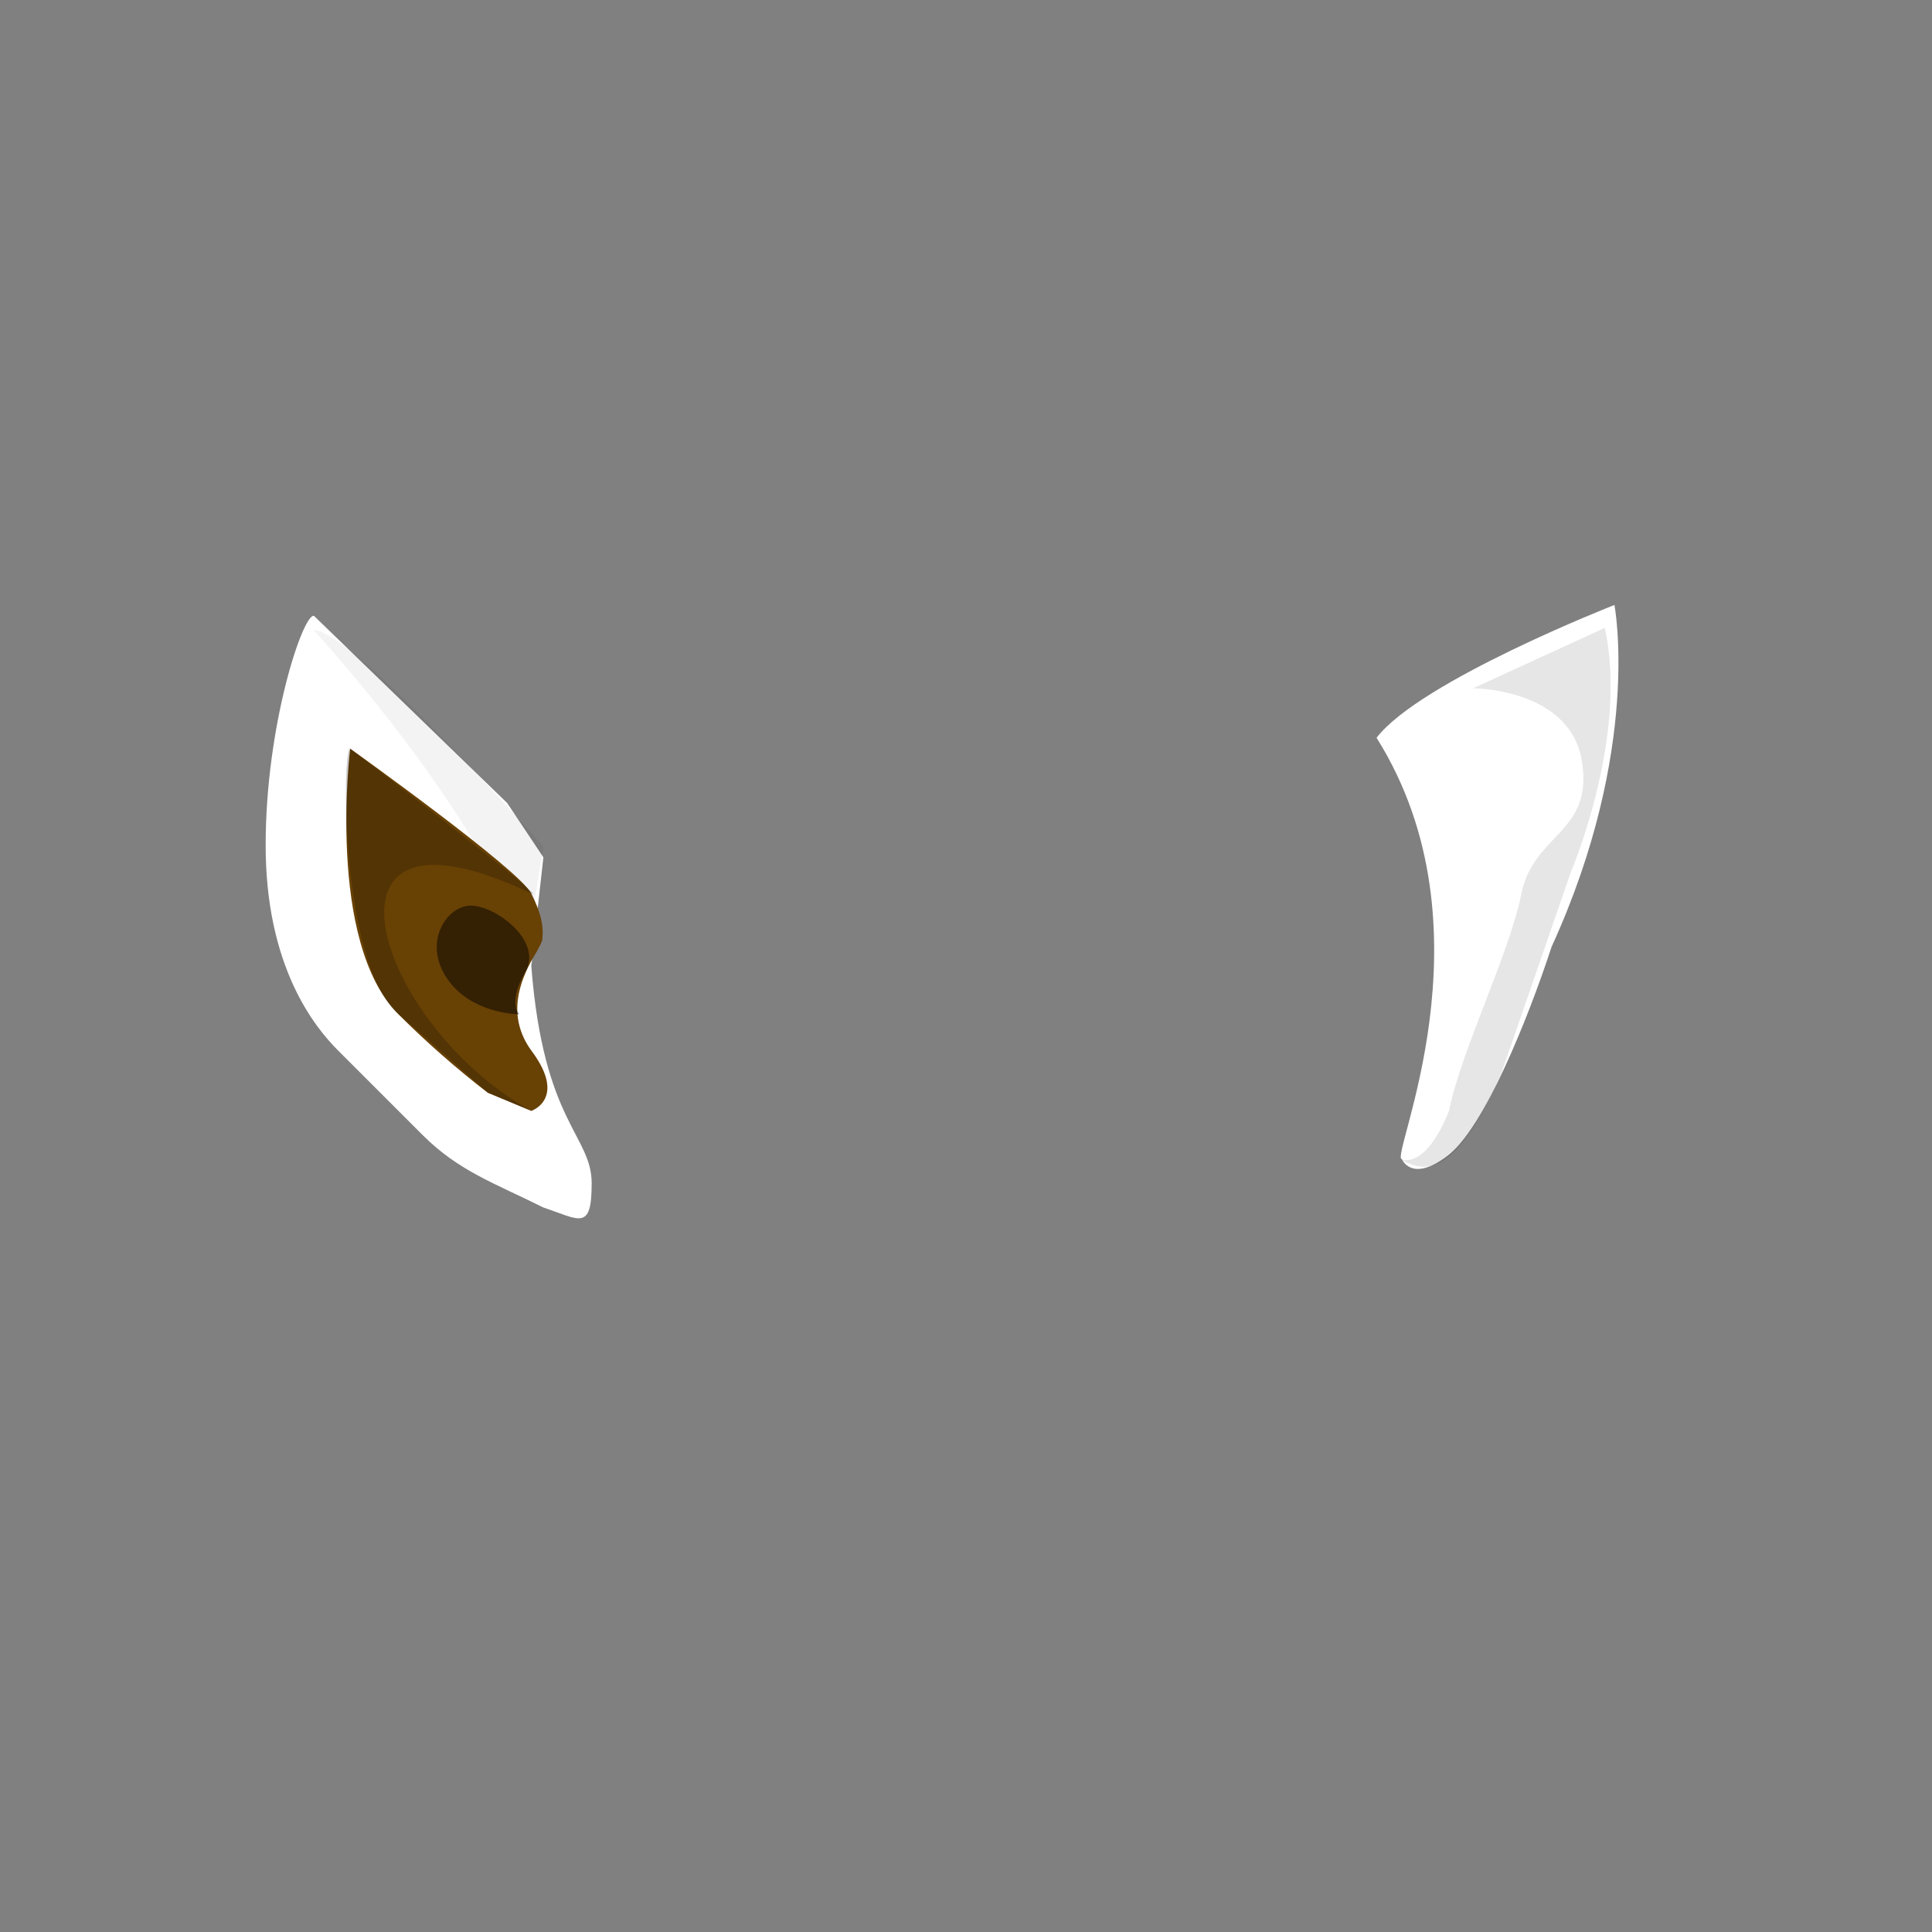 <?xml version="1.0" encoding="UTF-8" standalone="no"?>
<!-- Generator: Adobe Illustrator 22.0.1, SVG Export Plug-In . SVG Version: 6.00 Build 0)  -->

<svg
   xmlns:dc="http://purl.org/dc/elements/1.1/"
   xmlns:cc="http://creativecommons.org/ns#"
   xmlns:rdf="http://www.w3.org/1999/02/22-rdf-syntax-ns#"
   xmlns:svg="http://www.w3.org/2000/svg"
   xmlns="http://www.w3.org/2000/svg"
   xmlns:sodipodi="http://sodipodi.sourceforge.net/DTD/sodipodi-0.dtd"
   xmlns:inkscape="http://www.inkscape.org/namespaces/inkscape"
   version="1.1"
   id="Layer_1"
   x="0px"
   y="0px"
   viewBox="0 0 160 160"
   style="enable-background:new 0 0 160 160;"
   xml:space="preserve"
   sodipodi:docname="side_06.svg"
   inkscape:version="0.92.2 (5c3e80d, 2017-08-06)"><rect x="0" y="0" width="160" height="160" fill="#808080" stroke="none"/><defs
     id="defs132" /><sodipodi:namedview
     pagecolor="#ffffff"
     bordercolor="#666666"
     borderopacity="1"
     objecttolerance="10"
     gridtolerance="10"
     guidetolerance="10"
     inkscape:pageopacity="0"
     inkscape:pageshadow="2"
     inkscape:window-width="1920"
     inkscape:window-height="976"
     id="namedview130"
     showgrid="false"
     inkscape:zoom="2.95"
     inkscape:cx="4.2274981"
     inkscape:cy="130.74271"
     inkscape:window-x="0"
     inkscape:window-y="27"
     inkscape:window-maximized="1"
     inkscape:current-layer="Layer_1" /><style
     type="text/css"
     id="style2">
	.st0{fill:#FFFFFF;}
	.st1{opacity:5.000000e-02;}
	.st2{fill:url(#SVGID_1_);}
	.st3{opacity:0.2;}
	.st4{opacity:0.5;}
	.st5{opacity:0.1;}
	.st6{fill:url(#SVGID_2_);}
	.st7{clip-path:url(#SVGID_4_);}
	.st8{fill:url(#SVGID_5_);}
	.st9{fill:url(#SVGID_6_);}
	.st10{clip-path:url(#SVGID_8_);}
	.st11{fill:url(#SVGID_9_);}
	.st12{fill:url(#SVGID_10_);}
	.st13{clip-path:url(#SVGID_12_);}
	.st14{fill:url(#SVGID_13_);}
	.st15{fill:url(#SVGID_14_);}
	.st16{clip-path:url(#SVGID_16_);}
	.st17{fill:url(#SVGID_17_);}
</style><title
     id="title4">Artboard 42 copy 199</title><path
     class="st0"
     d="M42,66.5L26,51c-0.9-0.2-4,9-4,19s4,15,6,17l7,7c3,3,6,4,10,6c3,1,4,2,4-2s-4-5-5-18l1-9L42,66.5z"
     id="path6" /><g
     class="st1"
     id="g10"><path
       d="M26,52.2C41,69,43.6,78.7,43.6,78.7l1.4-8.6C45,70.1,29,52,26,52.2z"
       id="path8" /></g><linearGradient
     id="SVGID_1_"
     gradientUnits="userSpaceOnUse"
     x1="28.68"
     y1="85"
     x2="45.333"
     y2="85"
     gradientTransform="matrix(1 0 0 -1 0 162)"><stop
       offset="0"
       style="stop-color:#A66707"
       id="stop12" /><stop
       offset="1"
       style="stop-color:#000000"
       id="stop14" /></linearGradient><path
     class="st2"
     d="M44,74c-1-2-15-12-15-12s-2,16,4,22c2.3,2.3,4.8,4.5,7.4,6.5L44,92c0,0,3-1,0-5c-2.1-2.9-0.9-5.8,0.1-7.6  c0.3-0.5,0.6-1,0.8-1.5C45,77,45,76,44,74z"
     id="path17"
     style="fill:#684105;fill-opacity:1" /><g
     class="st3"
     id="g21"><path
       d="M44,74c2,1-15-12-15-12c-0.7-0.1-0.8,17.9,4,22c4.3,3.7,6.8,6,7.4,6.5L44,92C31,84.8,24.8,64.8,44,74z"
       id="path19" /></g><g
     class="st4"
     id="g25"><path
       d="M39,75c-2,0-4,3-2,6s6,3,6,3s-1-0.9,0.5-3.5S41,75,39,75z"
       id="path23" /></g><path
     class="st0"
     d="M114,61.1c3.6-4.7,19.7-11,19.7-11s2.3,11.9-5.2,28.3c-2,6.1-5.6,15-8.6,17.3s-3.8,0.3-3.8,0.3  C115,96,124,77,114,61.1z"
     id="path27" /><g
     class="st5"
     id="g31"><path
       d="M122,57c0,0,8,0,9,6s-4,6-5,11s-5,13-6,18c-2,5-4,4-4,4c2.3,1.4,4.8,1,8.4-7.3l5.7-16.5c0,0,4.8-11.2,2.8-20.2L122,57z"
       id="path29" /></g><linearGradient
     id="SVGID_2_"
     gradientUnits="userSpaceOnUse"
     x1="463.36"
     y1="-1053.12"
     x2="463.36"
     y2="-1035.21"
     gradientTransform="matrix(1 0 0 -1 0 162)"><stop
       offset="0"
       style="stop-color:#A66707"
       id="stop33" /><stop
       offset="1"
       style="stop-color:#000000"
       id="stop35" /></linearGradient><linearGradient
     id="SVGID_6_"
     gradientUnits="userSpaceOnUse"
     x1="475.85"
     y1="-1239.503"
     x2="475.85"
     y2="-1224.824"
     gradientTransform="matrix(1 0 0 -1 0 162)"><stop
       offset="0"
       style="stop-color:#A66707"
       id="stop57" /><stop
       offset="1"
       style="stop-color:#000000"
       id="stop59" /></linearGradient><linearGradient
     id="SVGID_10_"
     gradientUnits="userSpaceOnUse"
     x1="-270.125"
     y1="-1241.503"
     x2="-270.125"
     y2="-1226.824"
     gradientTransform="matrix(1 0 0 -1 0 162)"><stop
       offset="0"
       style="stop-color:#A66707"
       id="stop81" /><stop
       offset="1"
       style="stop-color:#000000"
       id="stop83" /></linearGradient><linearGradient
     id="SVGID_14_"
     gradientUnits="userSpaceOnUse"
     x1="-272.64"
     y1="-1061.12"
     x2="-272.64"
     y2="-1043.21"
     gradientTransform="matrix(1 0 0 -1 0 162)"><stop
       offset="0"
       style="stop-color:#A66707"
       id="stop105" /><stop
       offset="1"
       style="stop-color:#000000"
       id="stop107" /></linearGradient></svg>